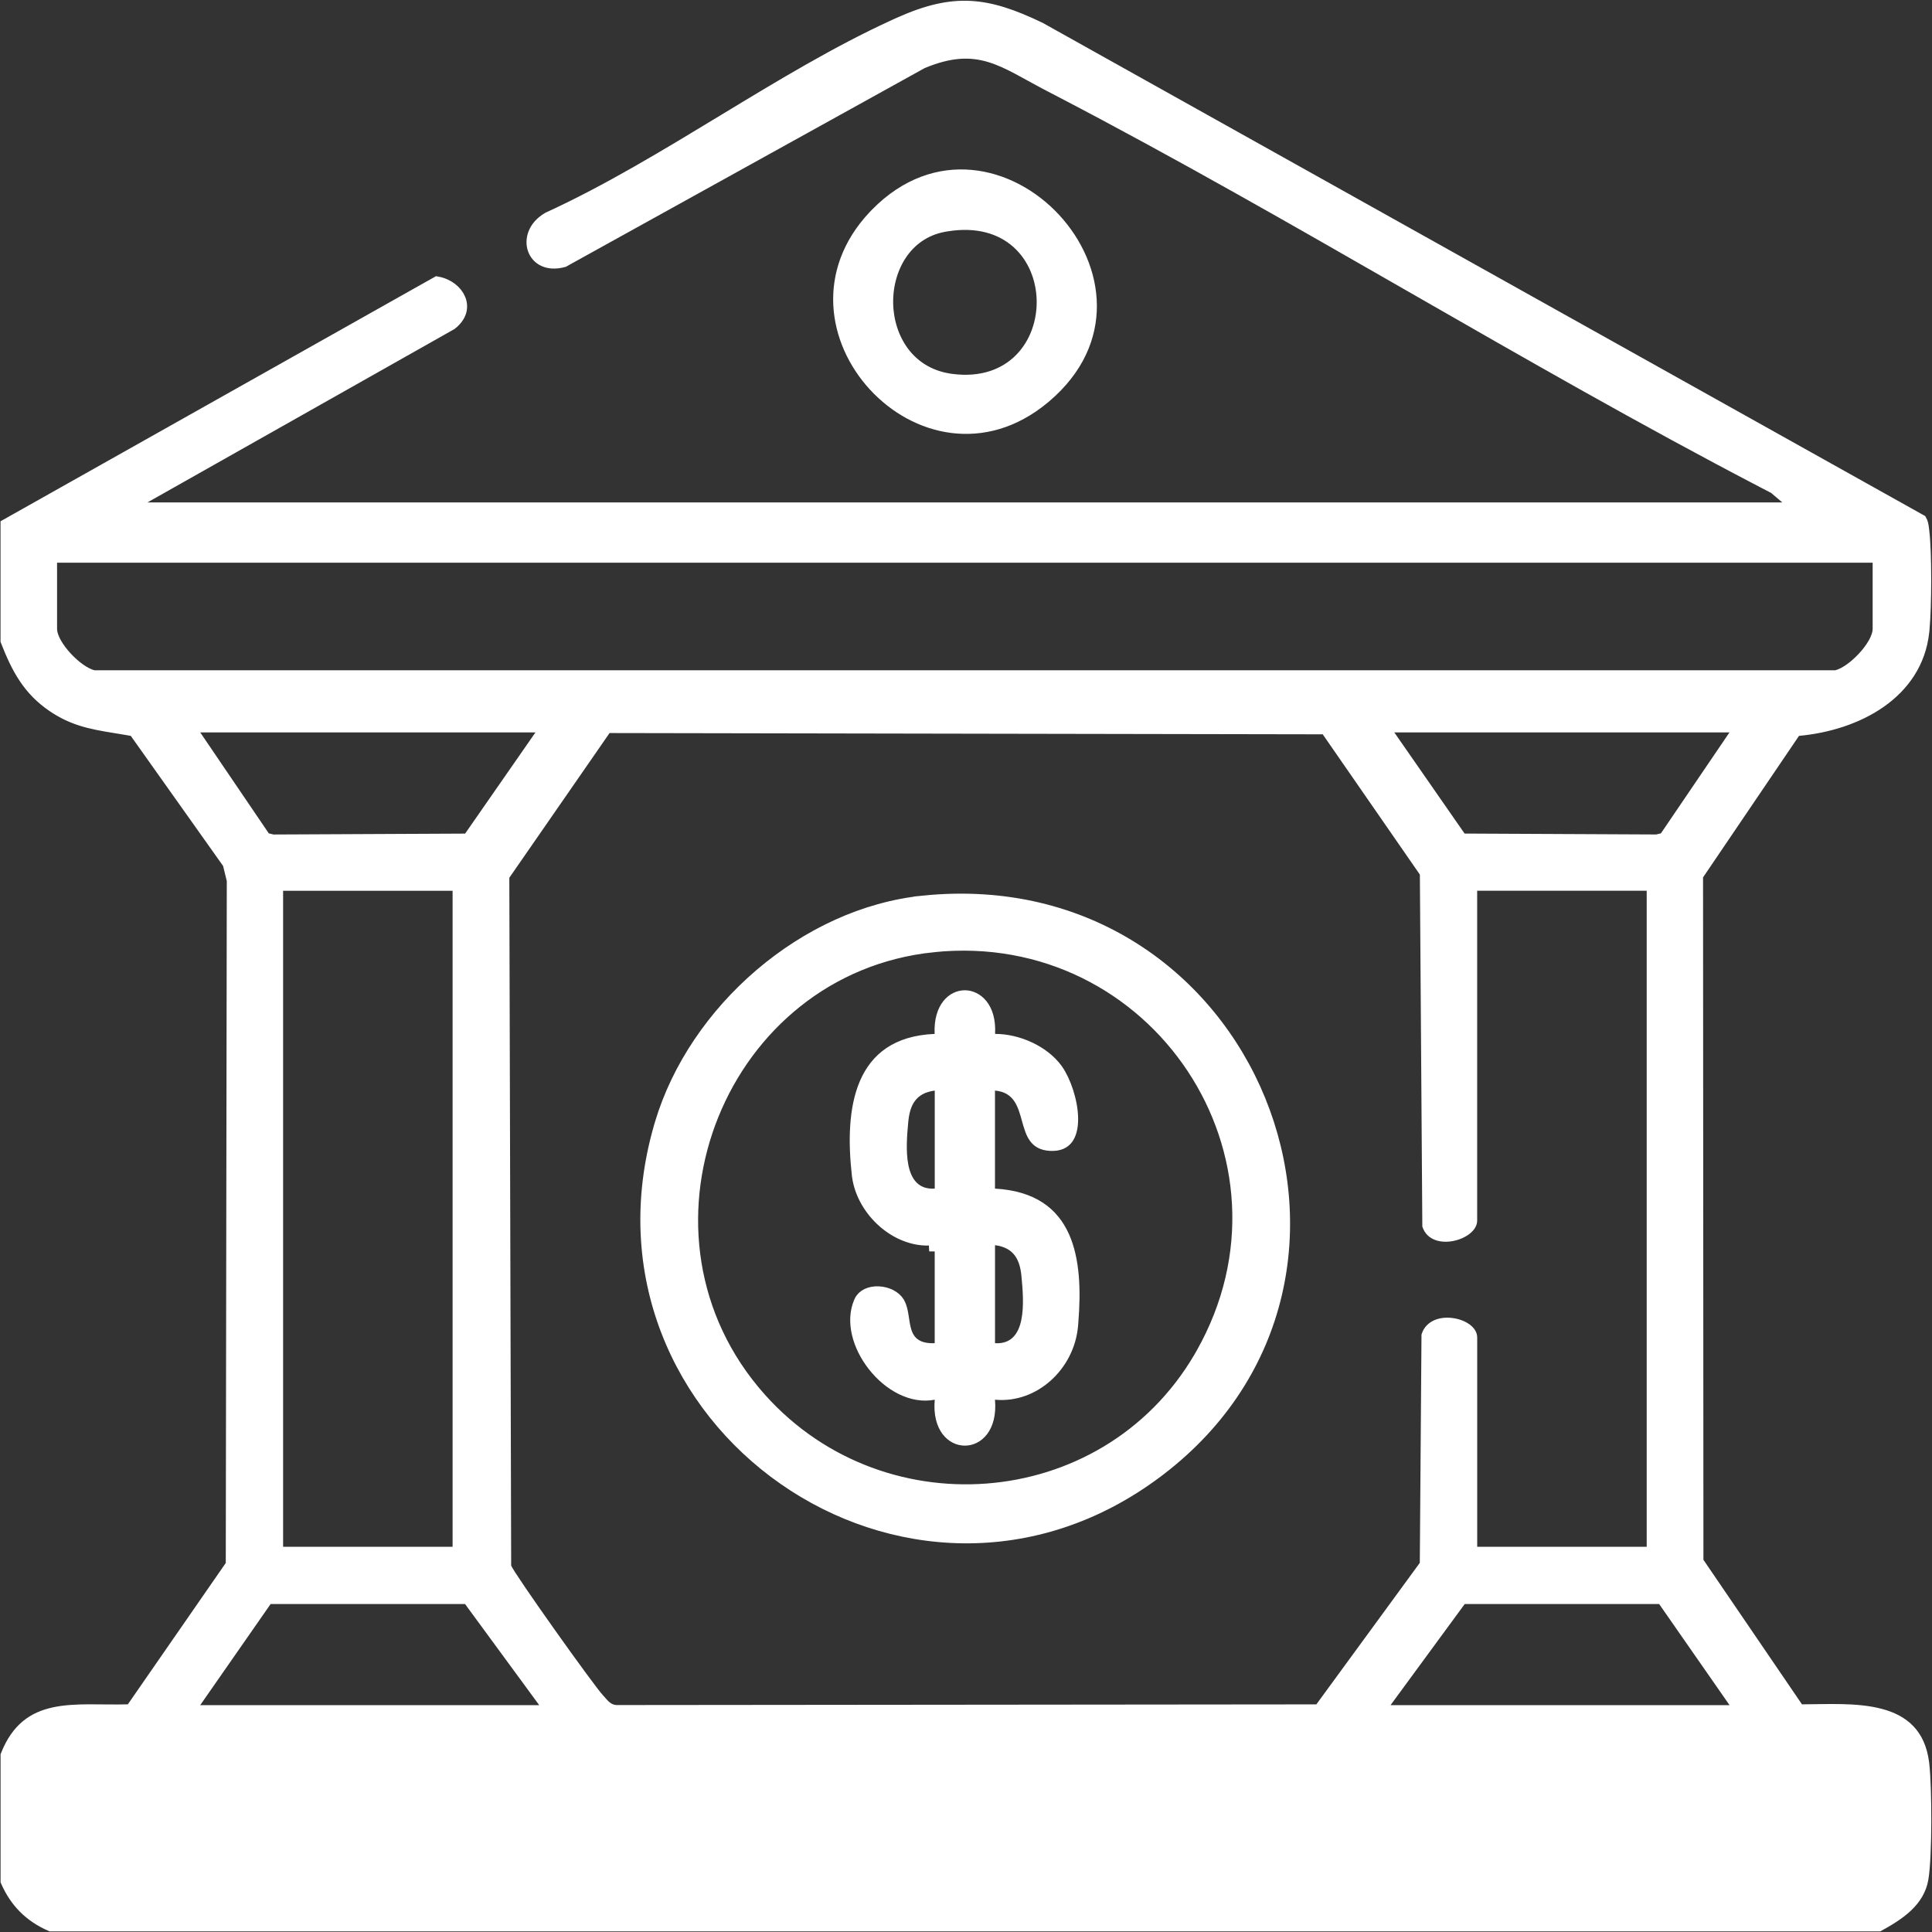 <svg width="684" height="684" viewBox="0 0 684 684" fill="none" xmlns="http://www.w3.org/2000/svg">
<rect x="0" y="0" width="684" height="684" fill="#333333" stroke="none"/>
<path d="M318.449 8.29C328.287 3.884 335.99 2.134 343.502 2.524C351.032 2.916 358.598 5.468 368.169 10.073L679.984 184.336C680.361 184.996 680.533 185.738 680.674 186.755L680.839 188.102L680.84 188.11C681.75 195.729 681.694 214.46 680.902 222.898L680.823 223.681C678.472 245.357 657.465 256.418 636.707 258.325L635.666 258.421L635.08 259.286L601.113 309.387L600.732 309.95L600.733 310.629L600.866 552.23L600.867 552.911L601.251 553.473L636.139 604.645L636.799 605.614L637.972 605.61C647.089 605.582 657.25 604.925 665.601 607.118C669.704 608.195 673.179 609.925 675.774 612.626C678.267 615.22 680.101 618.868 680.776 624.118L680.838 624.631C681.304 628.785 681.569 636.887 681.541 645.038C681.513 653.216 681.188 661.167 680.534 665.079C679.211 672.931 672.528 677.498 665.121 681.572H17.997C10.655 678.317 5.661 673.35 2.411 665.972V621.479C4.323 616.659 6.735 613.378 9.467 611.109C12.27 608.781 15.536 607.412 19.229 606.62C22.948 605.822 27.042 605.622 31.469 605.602C35.795 605.583 40.621 605.74 45.318 605.609L46.437 605.578L47.074 604.659L81.748 554.611L82.141 554.045L82.142 553.355L82.502 311.942L82.503 311.674L82.439 311.414L81.13 306.05L81.029 305.64L80.785 305.296L48.102 259.247L47.578 258.508L46.687 258.35L44.655 257.999C35.004 256.373 27.687 255.655 19.718 250.535L18.891 249.989C10.225 244.12 6.241 236.672 2.397 226.829V185.843L154.75 100.094C158.619 100.792 161.492 103.185 162.621 105.877C163.211 107.281 163.335 108.771 162.917 110.226C162.507 111.654 161.53 113.191 159.68 114.641L51.132 175.946L43.812 180.08H637.006L632.42 176.185L628.452 172.815L628.261 172.653L628.037 172.537L623.978 170.428C582.057 148.585 540.968 125.007 499.841 101.403C458.727 77.806 417.573 54.182 375.582 32.29L371.516 30.176L370.014 29.389C366.584 27.572 363.655 25.889 360.617 24.275C357.256 22.49 353.999 20.926 350.599 19.889C343.645 17.769 336.382 17.943 326.501 22.076L326.389 22.123L326.283 22.181L199.453 92.411C196.486 93.2 194.175 92.904 192.512 92.114C190.803 91.302 189.611 89.894 189.024 88.21C187.87 84.895 189.025 80.207 194.166 77.255C215.177 67.642 236.008 54.973 256.646 42.461C276.721 30.289 296.615 18.268 316.522 9.162L318.449 8.29ZM93.991 566.628L69.071 602.418L66.653 605.891H195.265L192.684 602.374L166.428 566.583L165.766 565.68H94.651L93.991 566.628ZM516.78 566.583L490.524 602.374L487.944 605.891H616.555L614.137 602.418L589.217 566.628L588.558 565.68H517.443L516.78 566.583ZM213.992 258.264L178.503 309.503L178.107 310.073L178.109 310.767L178.764 554.254L178.765 554.616L178.882 554.959C179.024 555.378 179.313 555.888 179.552 556.293C179.833 556.771 180.207 557.37 180.651 558.062C181.543 559.449 182.761 561.273 184.195 563.379C187.067 567.594 190.836 572.988 194.67 578.391C198.504 583.795 202.409 589.217 205.551 593.49C207.121 595.625 208.507 597.481 209.6 598.906C210.655 600.282 211.526 601.373 212.023 601.882V601.881C212.322 602.189 212.588 602.503 212.939 602.903C213.269 603.278 213.667 603.72 214.125 604.13C215.101 605.002 216.374 605.748 218.155 605.86L218.226 605.864H218.296L466.039 605.624L467.16 605.623L467.821 604.717L504.446 554.616L504.866 554.041L504.872 553.328L505.471 472.824C506.546 469.696 509.928 468.328 513.917 468.817C515.895 469.06 517.719 469.759 518.991 470.696C520.266 471.636 520.775 472.633 520.775 473.532V549.824H585.204V313.138H522.07L520.762 314.447V432.164C520.762 432.974 520.275 433.993 518.99 435.02C517.729 436.029 515.935 436.834 514.005 437.2C512.07 437.567 510.188 437.458 508.713 436.864C507.39 436.331 506.343 435.398 505.765 433.87L504.898 309.623L504.894 308.94L504.506 308.38L470.112 258.719L469.454 257.769L468.299 257.767L215.812 257.313L214.652 257.31L213.992 258.264ZM98.018 549.838H162.446V313.152H98.018V549.838ZM69.057 260.537L93.336 296.288L93.816 296.995L94.647 297.195L96.318 297.596L96.577 297.659L96.845 297.657L164.683 297.337L165.832 297.331L166.487 296.387L191.381 260.57L191.775 260.002V257.086H66.713L69.057 260.537ZM611.13 257.086H489.402L491.814 260.556L516.708 296.374L517.363 297.317L518.512 297.323L586.351 297.644L586.617 297.645L586.877 297.583L588.548 297.181L589.379 296.982L589.859 296.274L613.471 261.505H617.642L613.89 257.736L613.876 257.723L611.986 255.825L611.13 257.086ZM17.993 222.582C17.993 224.344 18.727 226.189 19.655 227.83C20.612 229.521 21.915 231.235 23.352 232.796C24.79 234.359 26.407 235.817 28.025 236.976C29.612 238.113 31.338 239.065 32.986 239.458L33.239 239.517H649.956L650.208 239.458C651.856 239.065 653.582 238.113 655.169 236.976C656.787 235.817 658.405 234.359 659.844 232.796C661.28 231.235 662.583 229.521 663.54 227.83C664.468 226.189 665.201 224.344 665.201 222.582V197.006H17.993V222.582ZM665.201 624.795L664.555 624.147L662.551 622.141L661.903 621.493H21.292L20.645 622.141L18.64 624.147L17.993 624.795V664.632H665.201V624.795Z" fill="white" stroke="white" stroke-width="4.42"/>
<path d="M310.308 75.769C320.886 65.001 332.738 61.343 343.822 62.356C354.974 63.377 365.534 69.148 373.338 77.572C381.141 85.996 386.064 96.939 386.127 108.146C386.188 119.11 381.602 130.536 370.097 140.347L369.544 140.812C348.411 158.398 323.988 152.133 309.517 136.314C295.274 120.746 291.032 96.31 309.415 76.698L310.308 75.769ZM360.152 85.706C354.355 80.587 345.964 77.99 335.22 79.717L334.173 79.897H334.172C320.349 82.446 313.7 95.382 314.008 107.617C314.313 119.732 321.44 132.148 336.052 134.448L336.753 134.551C347.487 135.98 355.778 132.84 361.319 127.22C366.805 121.656 369.409 113.854 369.23 106.23C369.052 98.604 366.085 90.944 360.152 85.706Z" fill="white" stroke="white" stroke-width="4.42"/>
<path d="M326.904 319.283C443.074 307.439 500.145 451.66 410.582 520.244L409.521 521.047C322.318 586.414 203.618 503.044 233.675 398.966L234.035 397.741C246.008 357.761 284.987 323.562 326.905 319.285L326.904 319.283ZM425.559 479.326C464.903 409.773 409.254 326.771 330.422 334.91V334.911C255.192 342.685 218.488 434.021 266.642 492.311L267.213 492.995C309.993 543.851 391.093 538.087 424.771 480.691L425.559 479.326Z" fill="white" stroke="white" stroke-width="4.42"/>
<path d="M341.617 352.8C345.591 352.818 350.57 356.538 350.093 365.931L349.975 368.26L352.307 368.253C360.274 368.228 369.398 372.291 374.017 378.616L374.233 378.919C376.91 382.746 379.436 389.971 379.489 396.031C379.516 399.057 378.921 401.46 377.765 403.007C376.713 404.414 374.968 405.421 371.825 405.244H371.826C368.956 405.082 367.466 404.031 366.459 402.648C365.32 401.085 364.689 398.964 363.96 396.337C363.281 393.893 362.503 390.941 360.887 388.582C359.145 386.04 356.507 384.259 352.453 383.903L350.05 383.692V422.9L352.135 423.019C358.957 423.406 364.091 425.086 367.958 427.621C371.814 430.149 374.542 433.614 376.422 437.796C380.109 446 380.49 456.86 379.55 468.286L379.455 469.394C378.224 483.179 366.181 494.636 352.466 493.35L349.824 493.102L350.059 495.745C350.502 500.747 349.364 504.23 347.709 506.408C346.057 508.583 343.794 509.601 341.597 509.601C339.399 509.6 337.137 508.583 335.484 506.408C333.829 504.23 332.692 500.747 333.136 495.745L333.396 492.819L330.512 493.381C323.02 494.84 314.911 490.462 309.368 483.411C303.905 476.462 301.588 467.75 304.438 461.073L304.578 460.757V460.756C305.526 458.677 307.992 457.477 311.088 457.625C314.087 457.768 316.82 459.164 318.059 461.199L318.174 461.398C318.812 462.56 319.152 463.977 319.434 465.674C319.693 467.238 319.923 469.246 320.408 470.954C320.918 472.749 321.805 474.628 323.644 475.969C325.468 477.3 327.899 477.86 330.999 477.75L333.131 477.674V440.834H331.064L330.935 438.624H328.711V438.77C323.067 438.864 317.504 436.525 313.013 432.645C308.154 428.447 304.719 422.589 303.862 416.488L303.788 415.896C302.469 404.19 302.661 392.445 306.487 383.567C308.38 379.176 311.146 375.525 315.043 372.891C318.944 370.253 324.121 368.538 330.986 368.251L333.205 368.158L333.102 365.94C332.88 361.175 334.069 357.866 335.71 355.8C337.347 353.739 339.517 352.79 341.617 352.8ZM350.063 477.621L352.139 477.747C355.599 477.958 358.338 476.921 360.324 474.892C362.229 472.945 363.235 470.298 363.771 467.64C364.837 462.357 364.234 455.987 363.867 451.927H363.868C363.581 448.685 362.859 445.605 361.059 443.184C359.19 440.671 356.384 439.161 352.569 438.645L350.063 438.305V477.621ZM330.643 383.914C326.825 384.423 324.017 385.935 322.148 388.45C320.349 390.872 319.627 393.954 319.34 397.194C318.973 401.254 318.37 407.63 319.437 412.915C319.973 415.574 320.978 418.222 322.884 420.168C324.871 422.198 327.61 423.233 331.071 423.018L333.145 422.889V383.58L330.643 383.914Z" fill="white" stroke="white" stroke-width="4.42"/>
<path d="M669.43 615.269L663.092 669.772H14.185V615.269H669.43Z" fill="white" stroke="white" stroke-width="4.42"/>
</svg>
